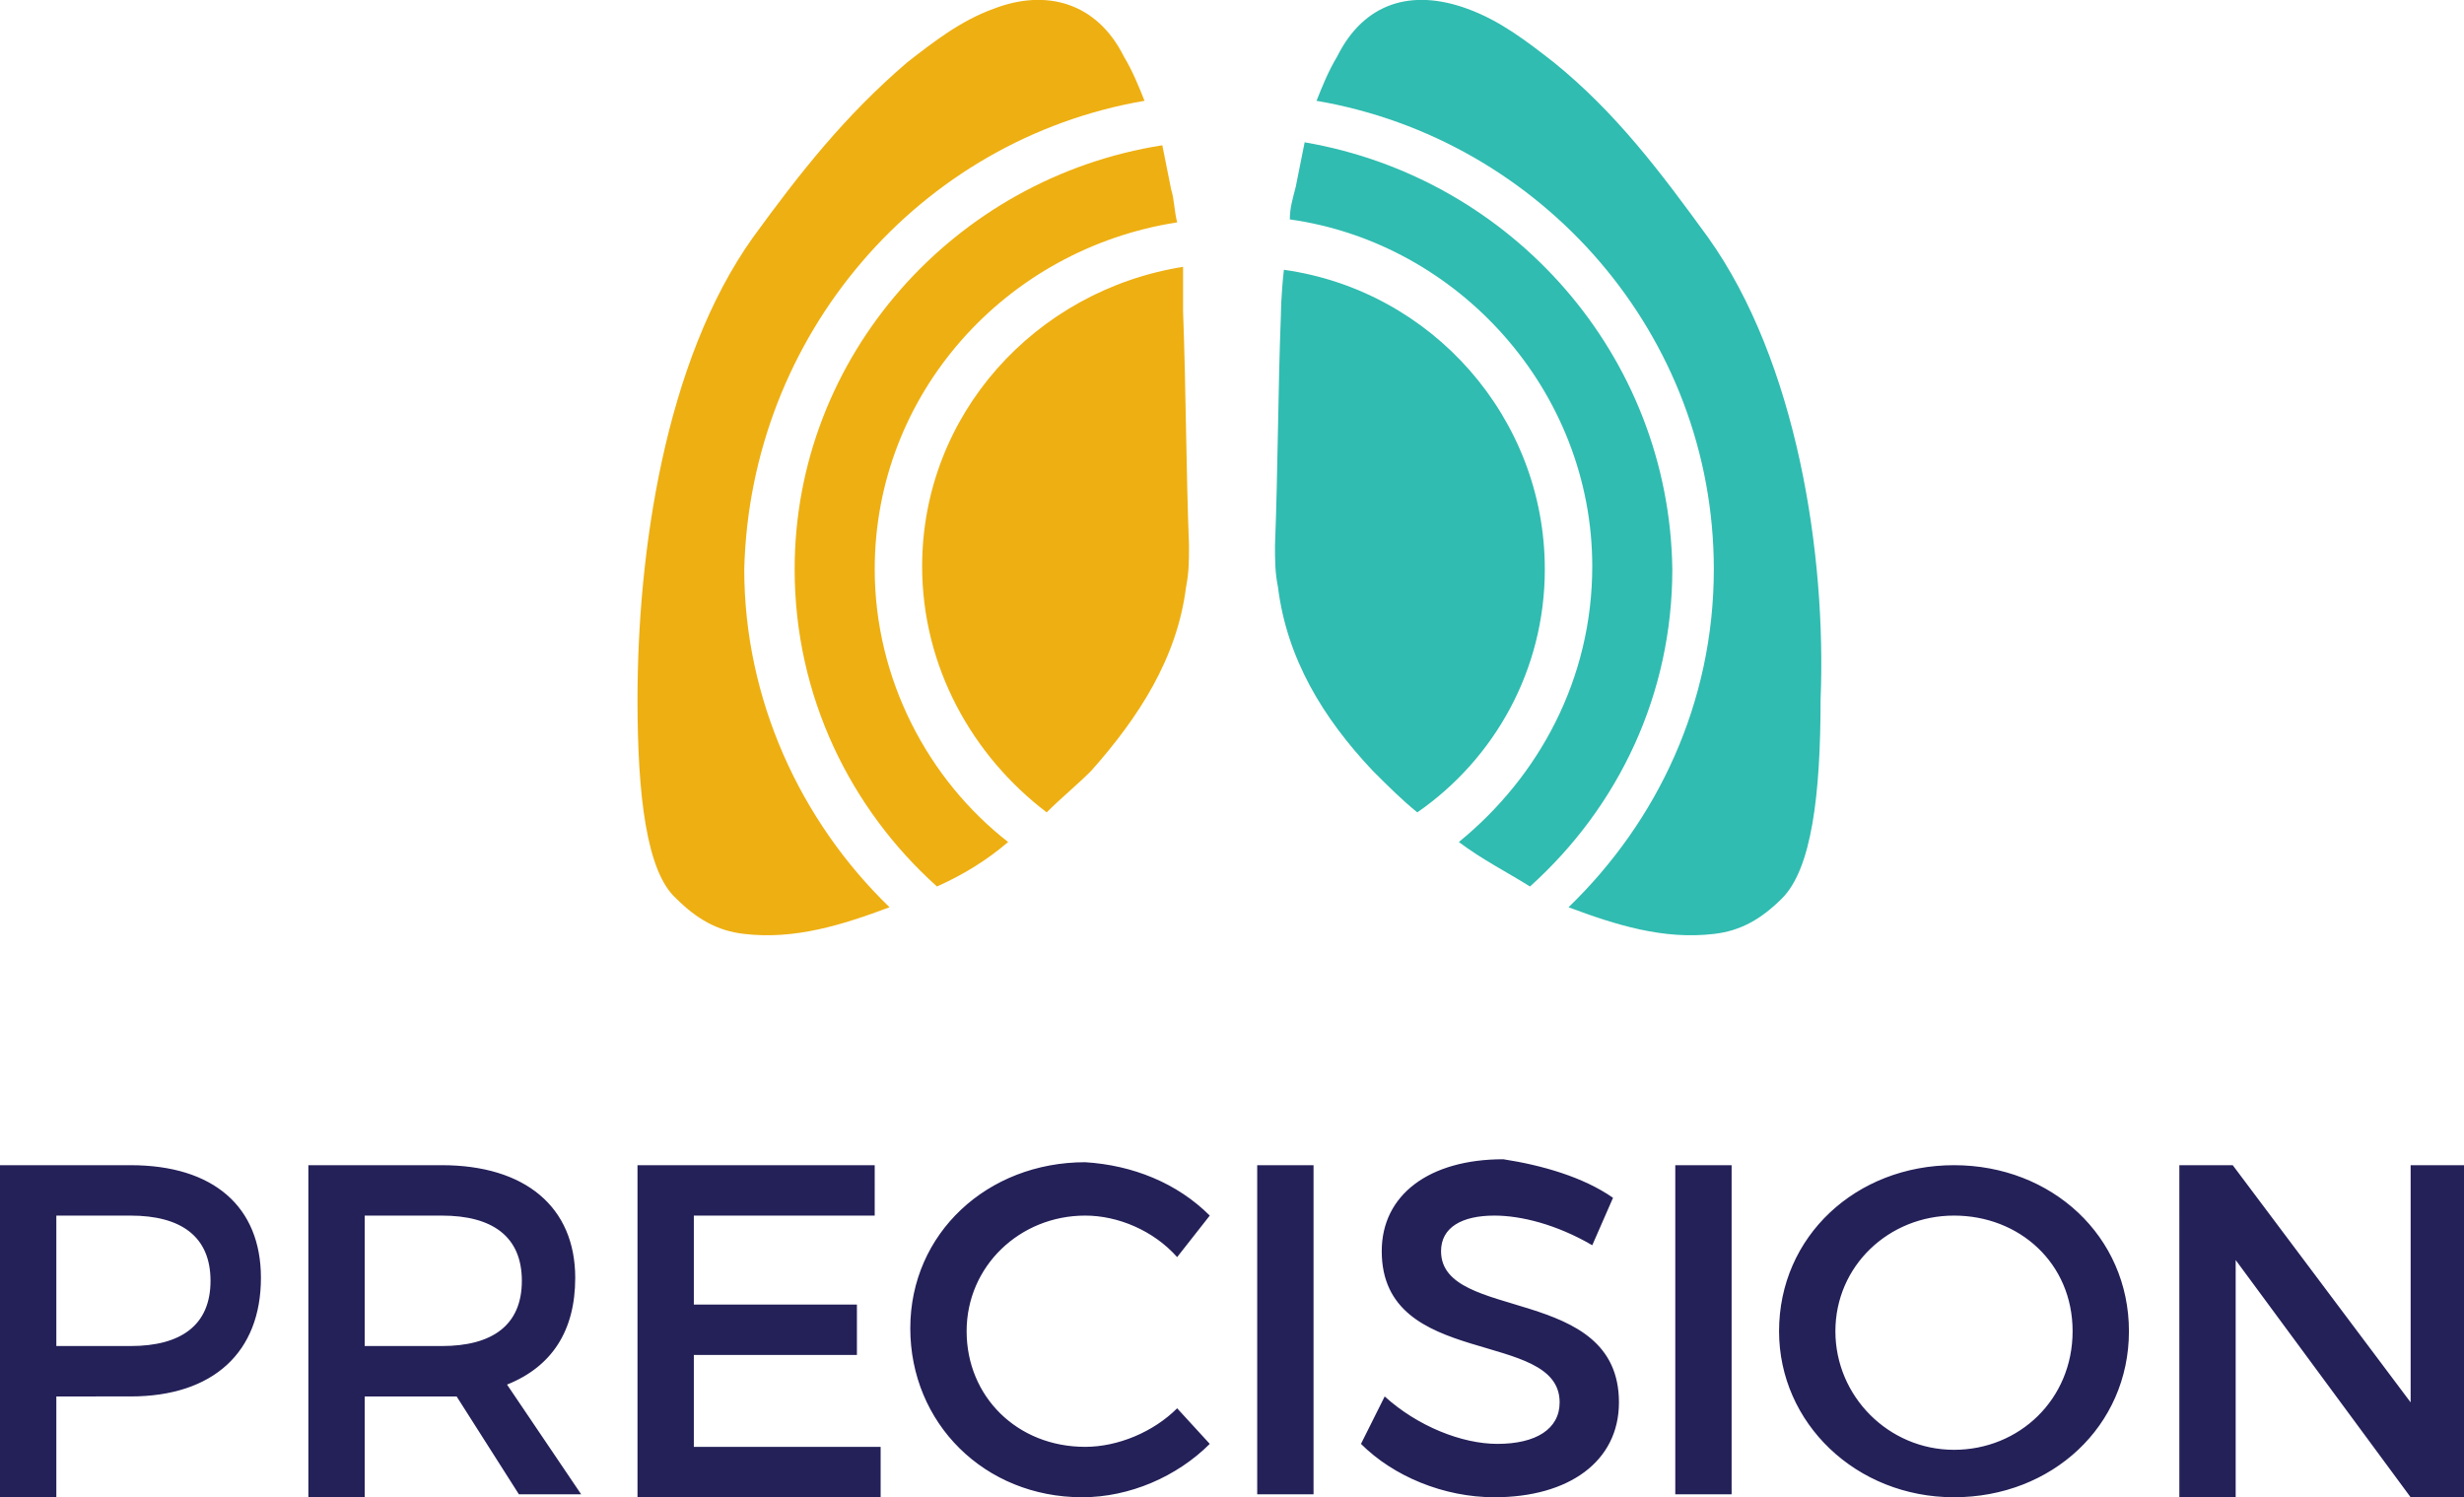 <svg version="1.1" id="Layer_1" xmlns="http://www.w3.org/2000/svg" xmlns:xlink="http://www.w3.org/1999/xlink" x="0" y="0" viewBox="0 0 83.1 50.5" xml:space="preserve"><defs><path id="SVGID_1_" d="M0 0h83.1v50.5H0z"/></defs><clipPath id="SVGID_2_"><use xlink:href="#SVGID_1_" overflow="visible"/></clipPath><path d="M1.9 45.4h2.5c1.7 0 2.7-.7 2.7-2.2 0-1.5-1-2.2-2.7-2.2H1.9v4.4zm2.5-6.1c2.8 0 4.4 1.4 4.4 3.8 0 2.5-1.6 4-4.4 4H1.9v3.4H0V39.3h4.4zm10.5 6.1c1.7 0 2.7-.7 2.7-2.2 0-1.5-1-2.2-2.7-2.2h-2.6v4.4h2.6zm.5 1.7h-3.1v3.4h-1.9V39.3h4.5c2.8 0 4.5 1.4 4.5 3.8 0 1.8-.8 3-2.3 3.6l2.5 3.7h-2.1l-2.1-3.3zm8-6.1v3h5.5v1.7h-5.5v3.1h6.3v1.7h-8.2V39.3h8V41zm17.4 0l-1.1 1.4c-.8-.9-2-1.4-3.1-1.4-2.2 0-4 1.7-4 3.9s1.7 3.9 4 3.9c1.1 0 2.3-.5 3.1-1.3l1.1 1.2c-1.1 1.1-2.7 1.8-4.3 1.8-3.3 0-5.8-2.5-5.8-5.7s2.6-5.6 5.9-5.6c1.6.1 3.1.7 4.2 1.8m1.6-1.7h1.9v11.1h-1.9zm12 1.1l-.7 1.6c-1.2-.7-2.4-1-3.3-1-1.1 0-1.8.4-1.8 1.2 0 2.4 6 1.1 6 5.1 0 2-1.7 3.2-4.2 3.2-1.7 0-3.4-.7-4.5-1.8l.8-1.6c1.1 1 2.6 1.6 3.8 1.6 1.3 0 2.1-.5 2.1-1.4 0-2.5-6-1.1-6-5.1 0-1.9 1.6-3.1 4.1-3.1 1.3.2 2.7.6 3.7 1.3m2.1-1.1h1.9v11.1h-1.9zm5.4 5.6c0 2.2 1.8 4 4 4s4-1.7 4-4-1.8-3.9-4-3.9-4 1.7-4 3.9m9.9 0c0 3.2-2.6 5.6-5.9 5.6-3.3 0-5.9-2.5-5.9-5.6 0-3.2 2.6-5.6 5.9-5.6 3.3 0 5.9 2.4 5.9 5.6m9.5 5.6l-5.9-8v8h-1.9V39.3h1.8l6 8v-8h1.8v11.2z" clip-path="url(#SVGID_2_)" fill="#242058"/><path d="M52.1 19.2c0-5.1-3.8-9.4-8.8-10.1-.1.9-.1 1.5-.1 1.5-.1 2.6-.1 5.2-.2 7.8 0 .5 0 .9.1 1.4.3 2.4 1.5 4.4 3.2 6.2.5.5 1 1 1.5 1.4 2.6-1.8 4.3-4.8 4.3-8.2M57.6 8c-1.6-2.2-3.1-4.2-5.2-5.9-.9-.7-1.8-1.4-2.9-1.8-1.9-.7-3.5-.2-4.4 1.6-.3.5-.5 1-.7 1.5 7.6 1.3 13.4 7.9 13.4 15.8 0 4.5-1.9 8.5-4.9 11.4 1.6.6 3.2 1.1 4.9.9.9-.1 1.6-.5 2.3-1.2 1-1 1.3-3.5 1.3-6.7.2-4.9-.8-11.4-3.8-15.6M44 4.8l-.3 1.5c-.1.4-.2.7-.2 1.1 5.7.8 10.2 5.8 10.2 11.7 0 3.8-1.8 7.1-4.5 9.3.8.6 1.6 1 2.4 1.5 3-2.7 4.8-6.5 4.8-10.7C56.3 12 51 6 44 4.8" clip-path="url(#SVGID_2_)" fill="#30bcb0"/><path d="M39.9 10.5V9c-5 .8-8.8 5-8.8 10.1 0 3.4 1.7 6.4 4.2 8.3.5-.5 1-.9 1.5-1.4 1.6-1.8 2.9-3.8 3.2-6.2.1-.5.1-.9.1-1.4-.1-2.6-.1-5.2-.2-7.9m-1.3-7.1c-.2-.5-.4-1-.7-1.5C37 .1 35.3-.4 33.5.3c-1.1.4-2 1.1-2.9 1.8C28.5 3.9 27 5.8 25.4 8c-3 4.2-3.9 10.7-3.9 15.6 0 3.2.3 5.8 1.3 6.7.7.7 1.4 1.1 2.3 1.2 1.7.2 3.3-.3 4.9-.9-3-2.9-4.9-7-4.9-11.4.2-7.9 5.9-14.5 13.5-15.8m-9.1 15.8c0-5.9 4.4-10.8 10.2-11.7-.1-.4-.1-.8-.2-1.1l-.3-1.5C32.2 6 26.8 12 26.8 19.2c0 4.3 1.9 8.1 4.8 10.7.9-.4 1.7-.9 2.4-1.5-2.7-2.1-4.5-5.5-4.5-9.2" clip-path="url(#SVGID_2_)" fill="#eeaf12"/></svg>